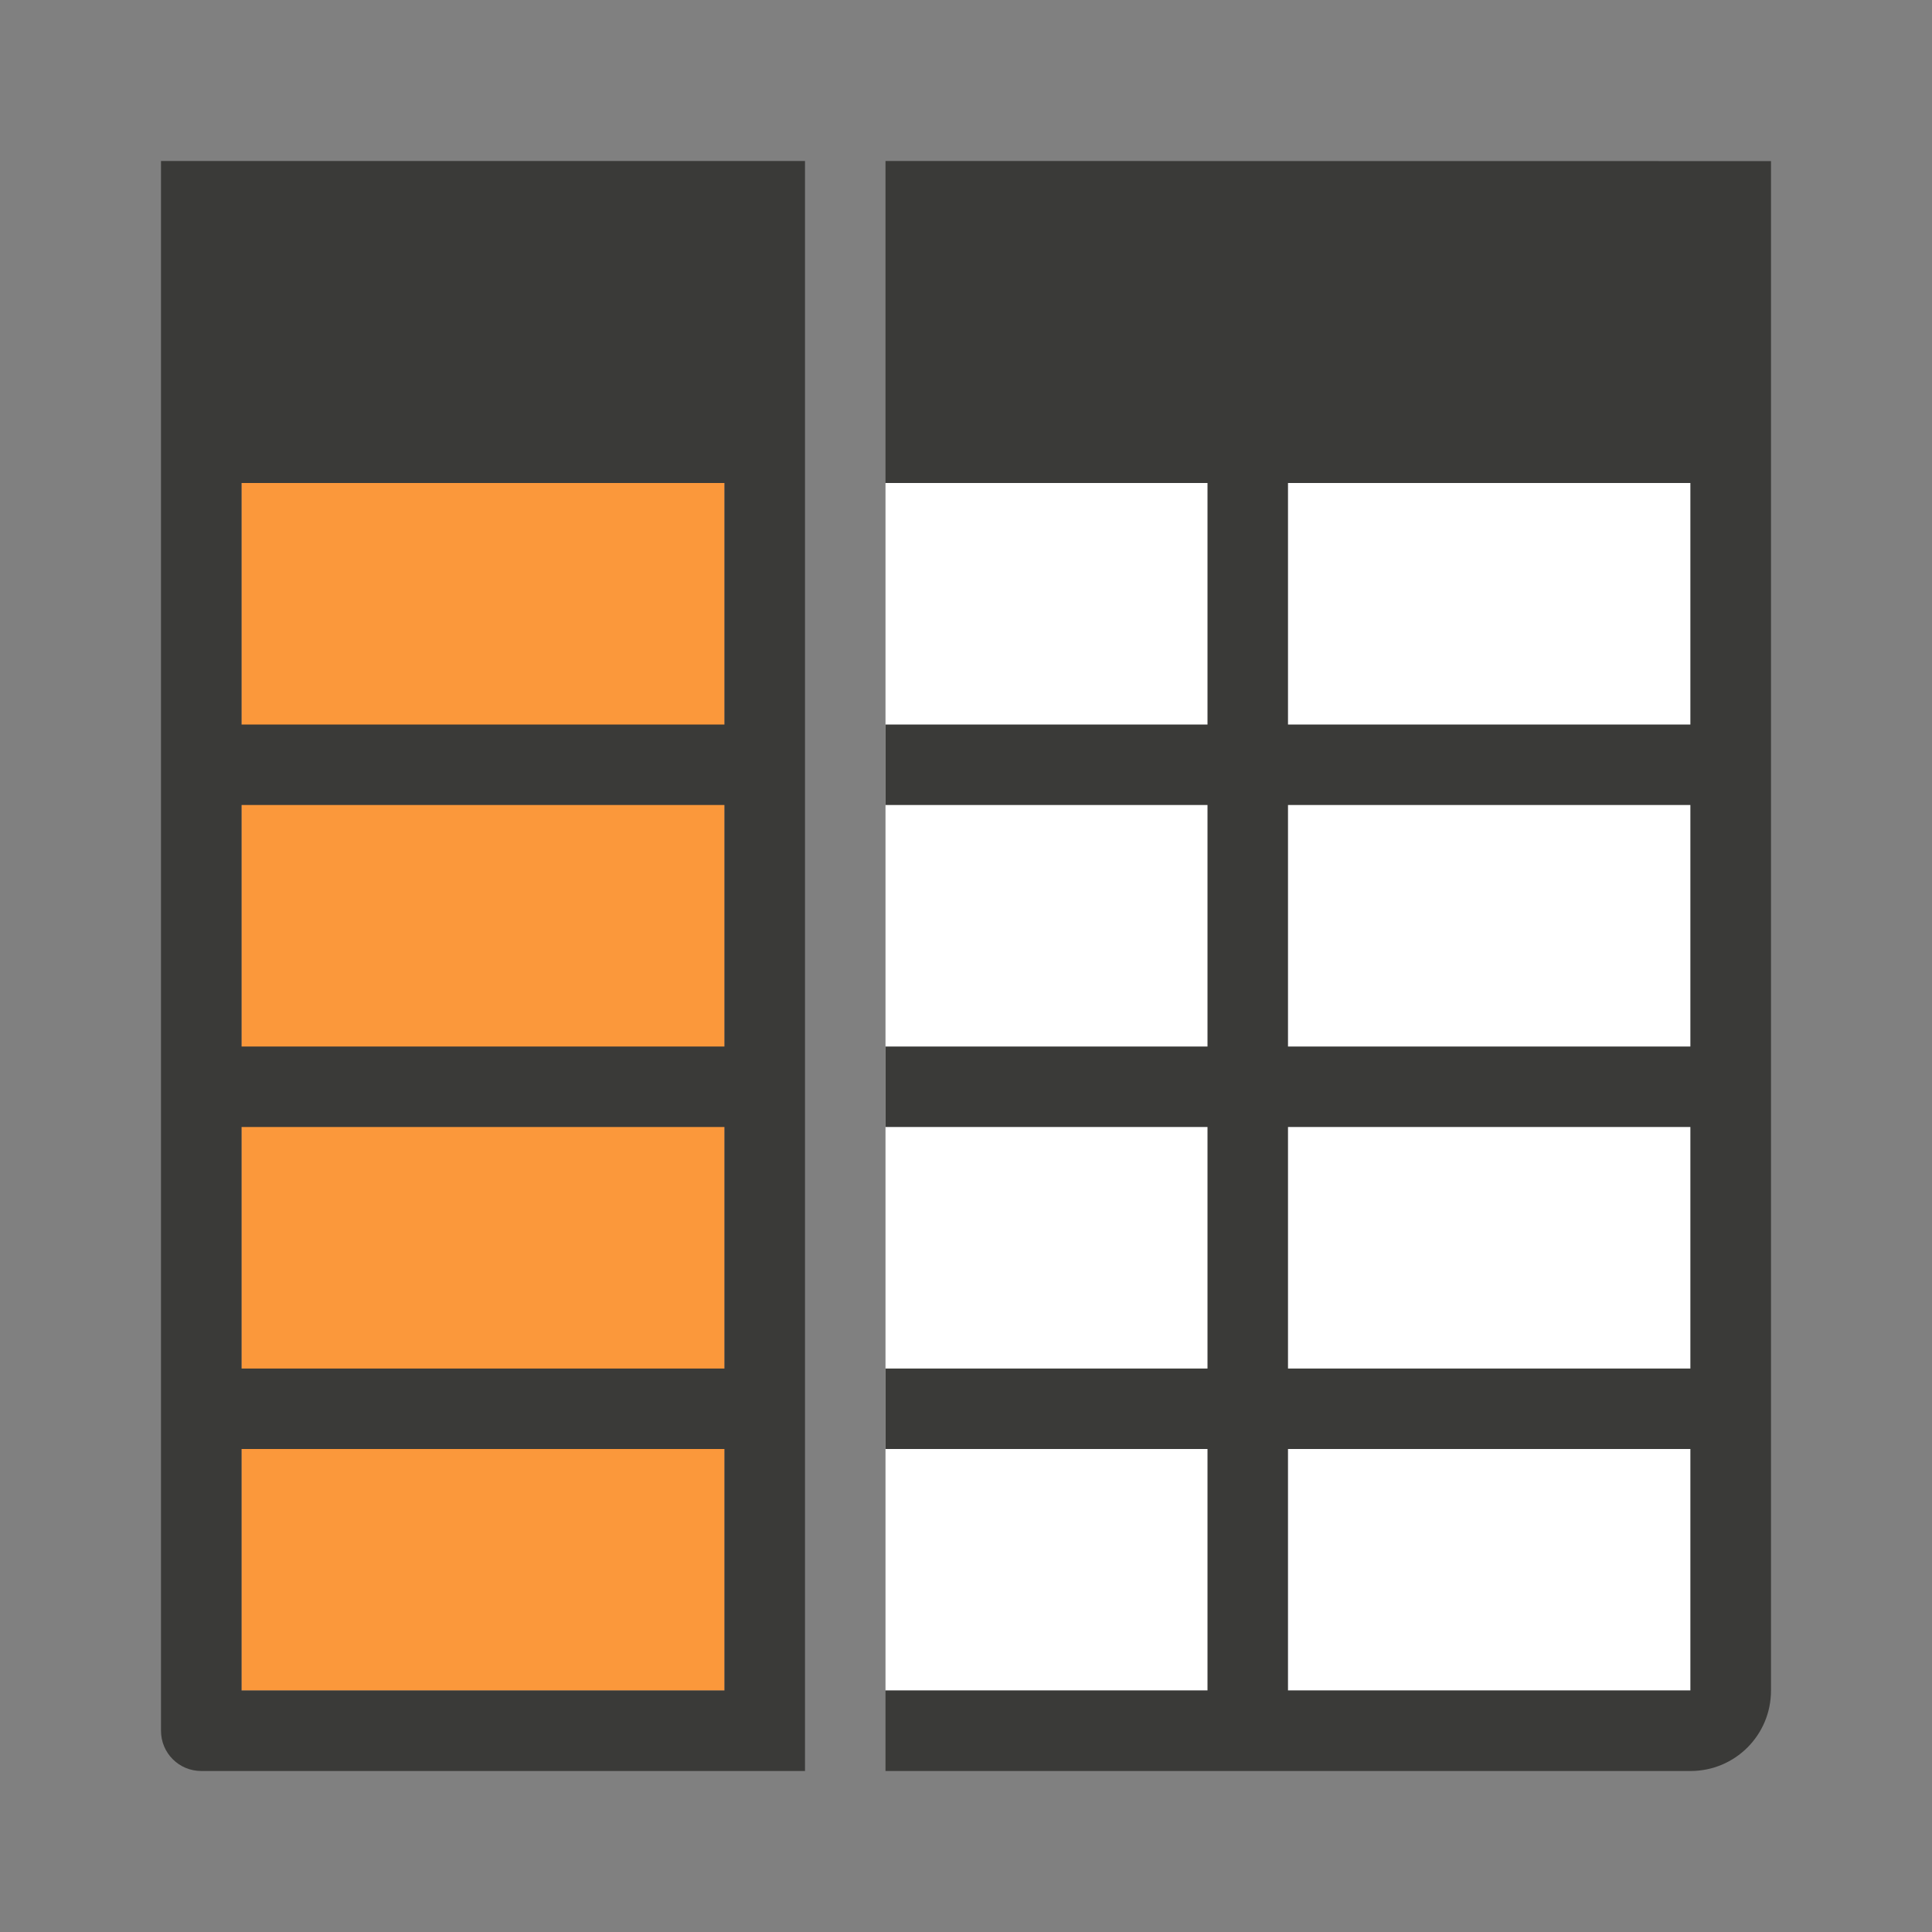 <svg viewBox="0 0 24 24" xmlns="http://www.w3.org/2000/svg"><rect x="0" y="0" width="24" height="24" fill="#808080" stroke="none"/><path d="m11 6h10v15h-10z" fill="#fff"/><path d="m3 3v18h6v-18z" fill="#fb983b"/><g fill="#3a3a38"><path d="m11 2v4h4v3h-4v1h4v3h-4v1h4v.33 2.67h-2.564-1.436v1h1.211 2.789v3h-4v1h7.145 1.855 1c.554 0 1-.446 1-1v-1-1.855-5.775-6.369-3-1h-1zm5 4h5v3h-5zm0 4h5v1.375 1.625h-4.668-.332zm0 4h5v3h-5zm0 4h5v1.145.855 1h-1-.855-3.145z"/><path d="m2 2v18.5.5.5c0 .277.223.5.5.5h6.5.5.5v-.5-.5-19zm1 4h6v3h-6zm0 4h6v3h-6zm0 4h6v3h-6zm0 4h6v3h-6v-.5z"/></g></svg>